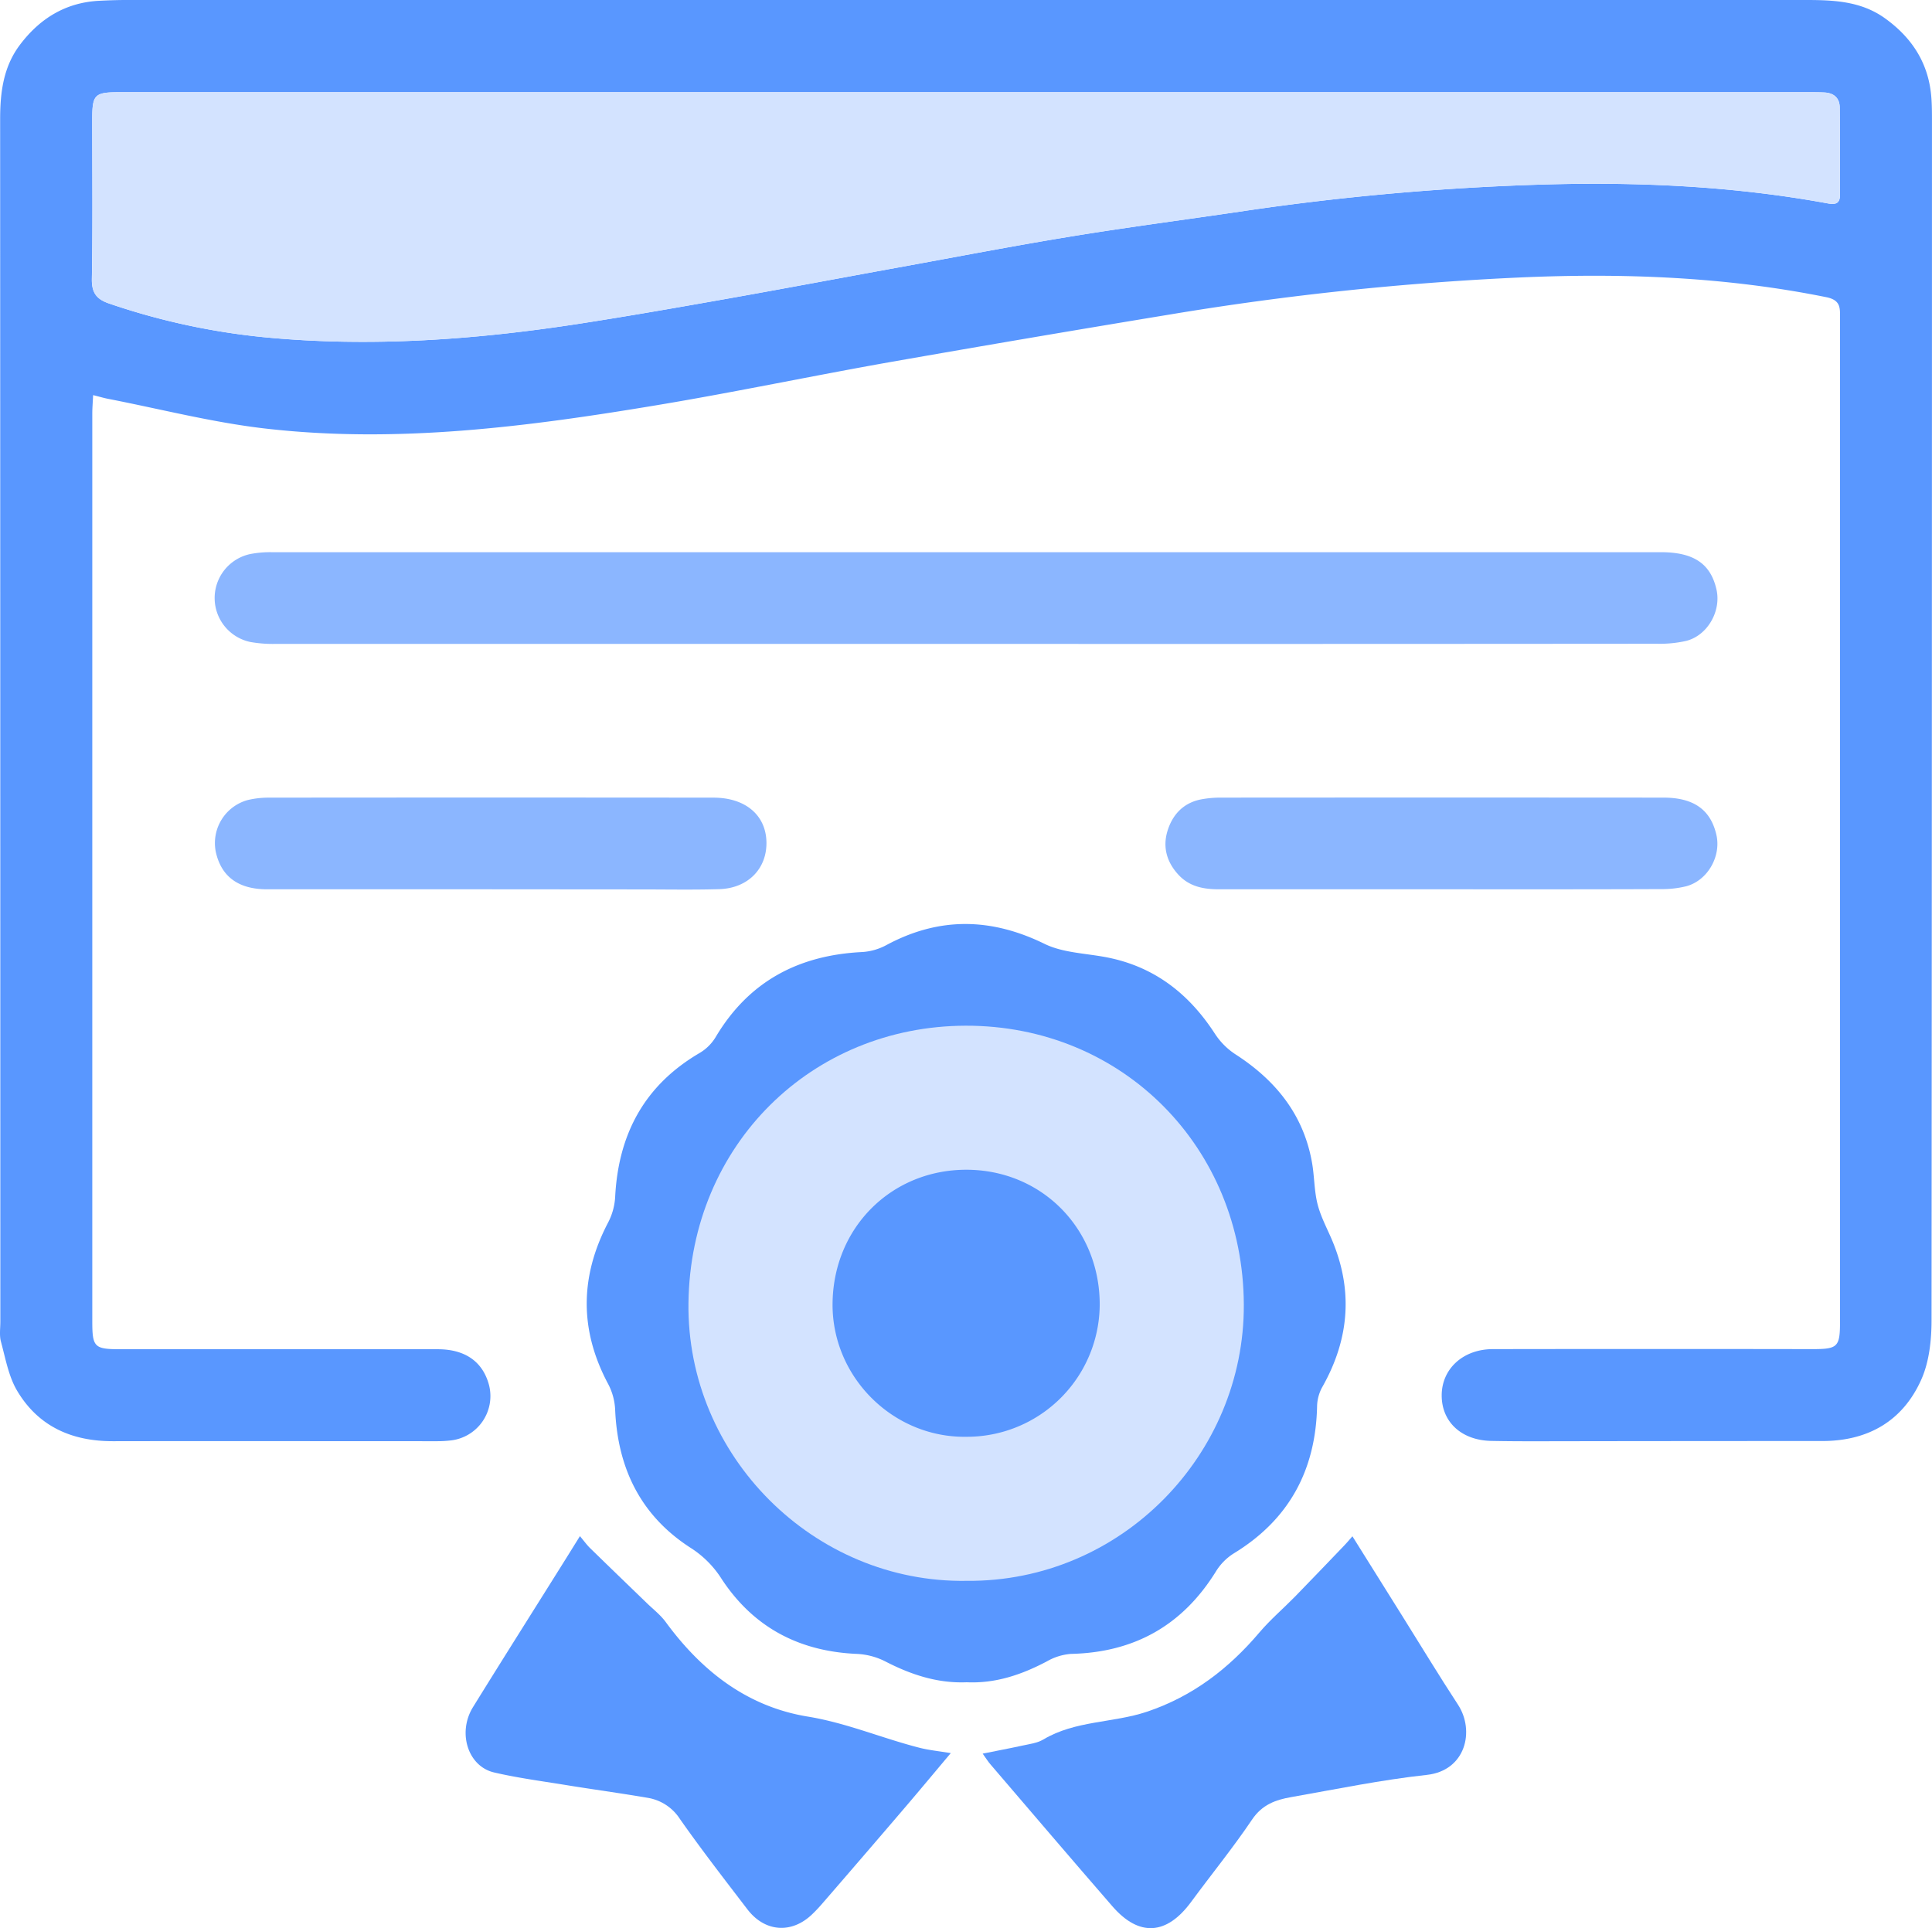 <svg xmlns="http://www.w3.org/2000/svg" viewBox="0 0 677.01 675.71"><defs><style>.cls-1{fill:#5997ff;}.cls-2{fill:#8bb6ff;}.cls-3{fill:#d3e3ff;}</style></defs><g id="Layer_2" data-name="Layer 2"><g id="Why_NPTEL_Cert" data-name="Why NPTEL Cert"><path class="cls-1" d="M32.63,138.47c-.12,2.61-.29,4.56-.29,6.5q0,159,0,318c0,9.2.68,9.86,10.05,9.86q55.49,0,111,0c9.69,0,15.85,4.43,18,12.66a15.64,15.64,0,0,1-13.24,19.28,41.46,41.46,0,0,1-5,.29c-37.83,0-75.66-.07-113.49,0-14.44.05-26.21-5.15-33.64-17.65C3,482.35,1.92,476,.33,470.17c-.59-2.18-.21-4.64-.21-7Q.11,252.46.05,41.74c0-9.39,1.13-18.31,6.91-26C13.92,6.49,23,.87,34.79.27,38,.11,41.12,0,44.28,0Q338.51,0,632.72,0c9.76,0,19.32.37,27.7,6.33,9.8,7,15.61,16.18,16.4,28.32.18,2.65.18,5.33.18,8q0,210-.15,420c0,7-.81,14.58-3.6,20.83C666.77,498,654.59,505,638.57,505q-43,0-86,.06c-10,0-20,.1-30-.1-10.51-.21-17.4-6.7-17.37-16s7.53-16.16,17.93-16.17q56-.09,112,0c8.91,0,9.65-.75,9.65-9.76q0-175.73,0-351.46c0-3.55.35-6.39-4.83-7.43C604.61,97,568.91,95.66,533,97.22a1028,1028,0,0,0-122.65,12.93q-49.26,8.11-98.43,16.74c-27.2,4.81-54.24,10.52-81.48,15.06-45.59,7.6-91.43,13.57-137.72,8.2-18.43-2.14-36.57-6.83-54.84-10.38C36.34,139.47,34.8,139,32.63,138.47ZM338.8,32.32h-297c-8.65,0-9.47.82-9.48,9.42,0,18.67.19,37.34-.13,56-.08,4.86,1.61,7.11,6,8.61a240.15,240.15,0,0,0,54.51,11.84c37.21,3.58,74.23.86,111.06-4.86,17.1-2.65,34.15-5.65,51.19-8.67,20-3.55,39.94-7.31,59.91-10.94,20.3-3.69,40.57-7.61,60.93-10.93,20-3.27,40.17-5.89,60.26-8.86a898.72,898.72,0,0,1,104-9.24c33.7-1,67.28.49,100.54,6.61,2.78.51,4.19-.11,4.18-3.07,0-10.16,0-20.33-.09-30.49,0-3.37-2-5.17-5.39-5.33-2.16-.11-4.33-.09-6.49-.09Z"/><path class="cls-1" d="M338.76,589.54c-10.27.42-19.58-2.68-28.6-7.34a24.46,24.46,0,0,0-9.88-2.6c-20.19-.87-36.17-9.24-47.34-26.16a35.19,35.19,0,0,0-10.66-10.83c-17.67-11.26-25.83-27.92-26.72-48.58a21.43,21.43,0,0,0-2.39-8.91c-10.16-18.94-10-37.73-.08-56.69a22,22,0,0,0,2.47-8.88c1.1-22.05,10.24-39.22,29.62-50.55a16.23,16.23,0,0,0,5.56-5.49c11.62-19.62,29.13-28.81,51.52-29.88a20.59,20.59,0,0,0,8.42-2.47c18.44-9.9,36.6-9.57,55.37-.38,6.14,3,13.68,3.27,20.63,4.5,17.14,3,29.67,12.53,39,26.91a24.74,24.74,0,0,0,7.17,7.24c14.08,9.06,23.87,21.06,26.88,37.86.85,4.72.77,9.62,1.86,14.26.93,3.95,2.81,7.71,4.49,11.45,8.19,18.16,7.05,35.77-2.68,53a14.55,14.55,0,0,0-1.86,6.54c-.43,22.57-9.77,40-29.2,51.84a19.56,19.56,0,0,0-6.19,6.22c-11.73,19-28.64,28.5-50.9,29a19.86,19.86,0,0,0-8.38,2.61C358,586.89,348.88,590,338.76,589.54ZM256.34,456.69c.76,46.48,36.21,82.35,82.19,82.31,46.22,0,81.83-35.75,82.07-82.31.24-44.63-35.34-81.7-81.8-81.92C293.59,374.56,257,410.41,256.34,456.69Z"/><path class="cls-2" d="M338.58,225.65q-121,0-241.92,0a45.19,45.19,0,0,1-8.94-.67,15.75,15.75,0,0,1-.06-30.81,37,37,0,0,1,7.44-.66q243.42,0,486.84,0c11.54,0,17.49,4,19.55,13.09,1.71,7.55-3.12,16.09-10.61,18a42.35,42.35,0,0,1-10.38,1Q459.54,225.7,338.58,225.65Z"/><path class="cls-1" d="M473.91,538.38c6.17,9.87,11.9,19,17.61,28.14,6.45,10.3,12.73,20.7,19.38,30.86,6,9.19,2.71,23.13-10.91,24.62-15.94,1.74-31.72,5-47.55,7.79-5.44.94-10.17,2.65-13.67,7.84-6.69,9.93-14.28,19.24-21.38,28.89-8.55,11.62-18.21,12.31-27.56,1.56-14.3-16.46-28.44-33.06-42.63-49.62-1-1.12-1.74-2.38-2.85-3.91,4.82-1,9.26-1.79,13.68-2.77,2.58-.57,5.41-.89,7.6-2.2,11.19-6.67,24.34-5.73,36.23-9.7,16-5.35,28.68-15.08,39.45-27.78,3.81-4.49,8.35-8.35,12.48-12.57,5.79-5.93,11.51-11.93,17.25-17.91C471.81,540.82,472.52,540,473.91,538.38Z"/><path class="cls-1" d="M333.17,614.37c-5.48,6.51-10.53,12.59-15.66,18.6q-14.44,16.89-29,33.7c-1.19,1.39-2.43,2.75-3.73,4-7.22,7.11-16.71,6.52-22.9-1.59-8-10.45-16.06-20.85-23.61-31.61a16.65,16.65,0,0,0-11.23-7.42c-9.79-1.68-19.64-3-29.45-4.61-8.18-1.32-16.42-2.42-24.47-4.3-9.19-2.15-12.89-14-7.35-22.93,10.33-16.7,20.83-33.29,31.25-49.93,1.93-3.07,3.83-6.15,6.2-9.95,1.45,1.73,2.36,3,3.46,4.1,6.64,6.49,13.32,12.92,20,19.38,2.25,2.18,4.79,4.14,6.61,6.63,12.57,17.17,28.56,29.66,49.8,33.13,13.53,2.21,25.94,7.55,39,10.89C325.42,613.33,328.86,613.65,333.17,614.37Z"/><path class="cls-2" d="M172.06,311.65c-26.15,0-52.29,0-78.44,0-10.13,0-16.09-4.47-18-13.11a15.64,15.64,0,0,1,11.11-18.15,31.19,31.19,0,0,1,7.4-.86q77.94-.08,155.88,0c11.07,0,18.25,6,18.56,15.31.31,9.47-6.37,16.45-16.55,16.76-9.15.27-18.32.09-27.48.09Q198.29,311.67,172.06,311.65Z"/><path class="cls-2" d="M505.6,311.65H427.17c-5.32,0-10.28-.9-14.13-5-4.09-4.36-5.64-9.57-4-15.21,1.74-5.92,5.64-10.17,12.06-11.34a36.55,36.55,0,0,1,6.44-.58q77.69-.06,155.37,0c10.62,0,16.54,4.26,18.55,13.06,1.72,7.55-3.1,16-10.56,18a35.24,35.24,0,0,1-8.88,1C556.56,311.69,531.08,311.65,505.6,311.65Z"/><path class="cls-3" d="M338.8,32.32h294c2.16,0,4.33,0,6.49.09,3.35.16,5.35,2,5.39,5.33.11,10.16.06,20.33.09,30.49,0,3-1.4,3.58-4.18,3.07-33.26-6.12-66.84-7.64-100.54-6.61a898.72,898.72,0,0,0-104,9.24c-20.09,3-40.23,5.59-60.26,8.86-20.36,3.32-40.63,7.24-60.93,10.93-20,3.63-39.92,7.39-59.91,10.94-17,3-34.09,6-51.19,8.67-36.83,5.72-73.85,8.44-111.06,4.86A240.15,240.15,0,0,1,38.2,106.35c-4.39-1.5-6.08-3.75-6-8.61.32-18.66.12-37.33.13-56,0-8.6.83-9.42,9.48-9.42Z"/><path class="cls-3" d="M338.73,554c-53.44.84-98.2-43.7-97.48-97.47.73-55.38,43.17-96.93,97.11-97.08,55-.14,97.27,42.69,97.5,97.74C436.08,509.75,392.94,554.45,338.73,554Z"/><path class="cls-1" d="M338.64,503.51c-25.71.4-47.24-21-46.89-46.89.35-26.63,20.77-46.62,46.71-46.69,26.47-.07,46.79,20.53,46.9,47A46.54,46.54,0,0,1,338.64,503.51Z"/></g></g></svg>